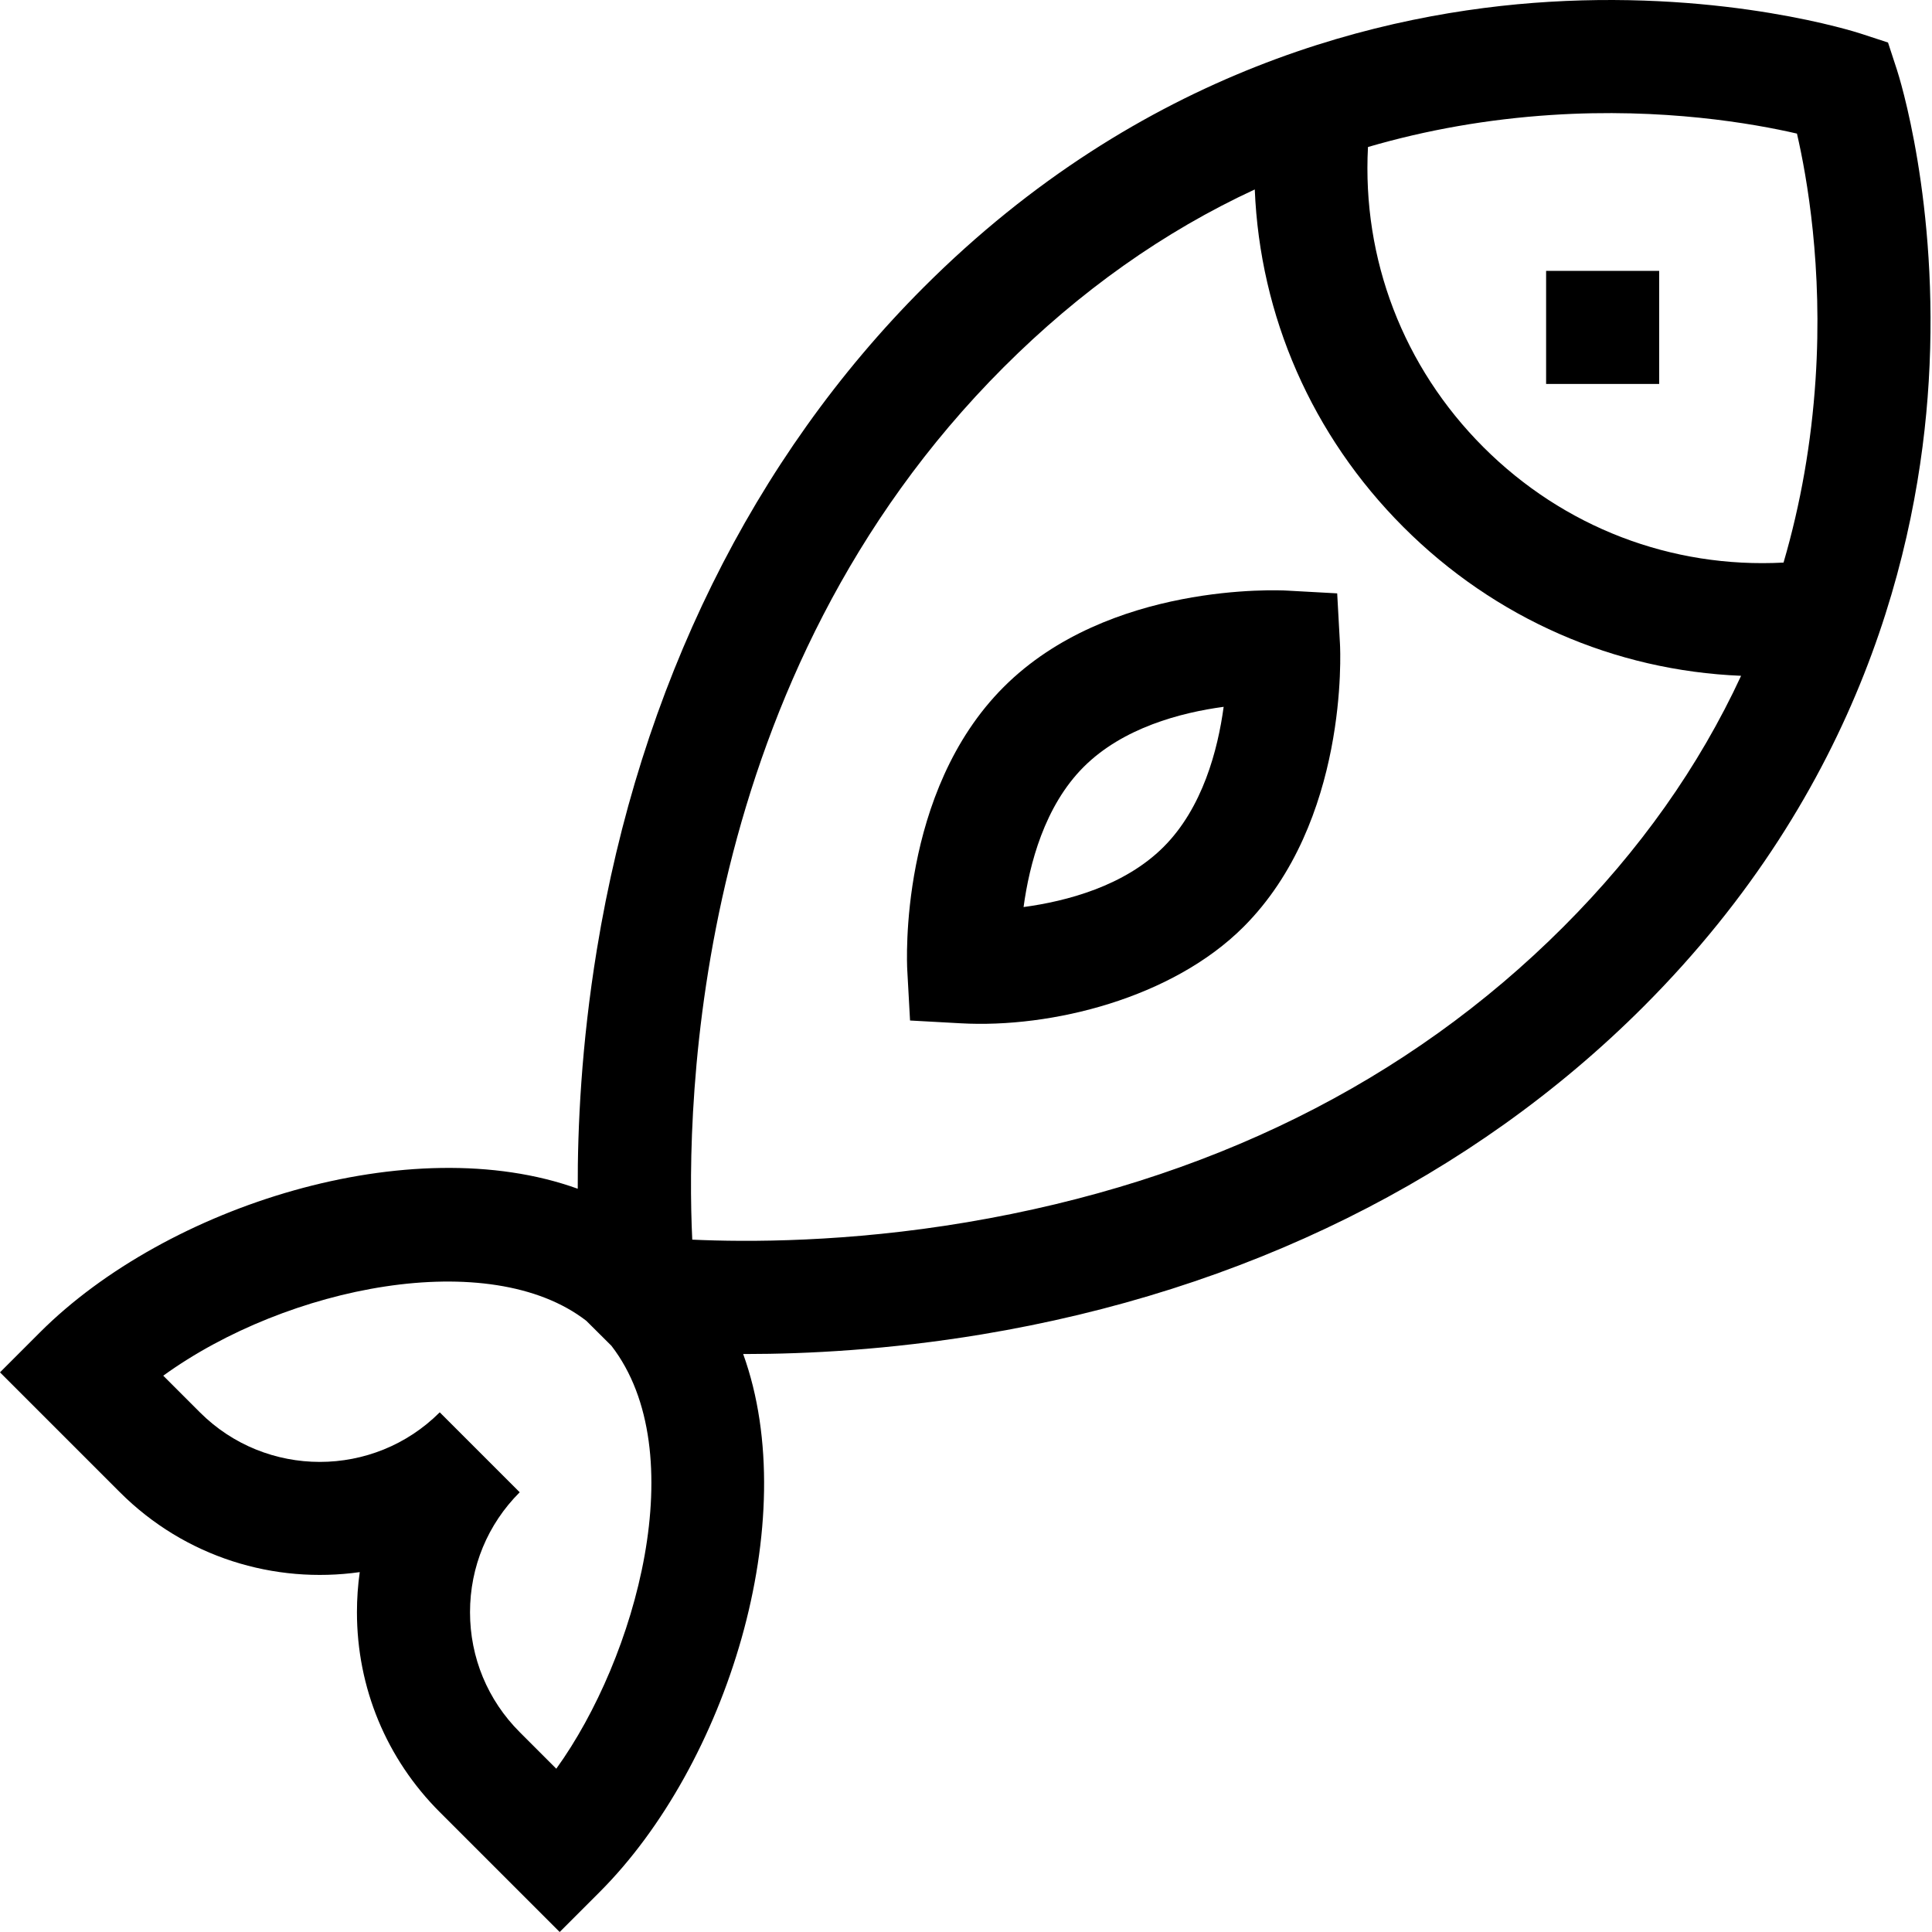 <svg viewBox="0 0 512 512" xmlns="http://www.w3.org/2000/svg">
<path d="m95.336 416.625c-.492 3.488-.742 7.035-.742 10.621 0 20.012 7.793 38.824 21.941 52.973l31.785 31.781 10.594-10.594c33.637-33.641 54.027-98.367 38.035-142.578h.668c16.152 0 37.832-1.098 62.543-5.195 69.418-11.508 130.047-41.531 175.332-86.816 57.727-57.723 72.996-121.98 75.641-165.719 2.863-47.406-7.965-81.188-8.426-82.602l-2.363-7.227-7.223-2.359c-1.418-.465-35.191-11.297-82.602-8.426-43.738 2.645-107.996 17.914-165.719 75.637-45.297 45.297-75.254 106.004-86.629 175.559-4.109 25.117-5.133 47.09-5.062 63.348-44.121-15.918-108.816 4.363-142.516 38.059l-10.594 10.598 31.781 31.781c17.301 17.297 41.023 24.352 63.555 21.16zm315.797-386.156c29.645-1.941 53.504 2.262 65.078 4.934 2.68 11.59 6.879 35.449 4.934 65.082-1.102 16.836-3.945 33.047-8.488 48.605-29.688 1.57-58.262-9.312-79.539-30.59-21.277-21.281-32.164-49.855-30.59-79.539 15.559-4.543 31.77-7.387 48.605-8.492zm-145.145 66.84c20.227-20.223 42.465-35.949 66.539-47.102 1.363 33.504 15.113 65.188 39.402 89.48 24.293 24.289 55.973 38.039 89.48 39.406-11.152 24.074-26.879 46.309-47.105 66.535-41.203 41.203-94.395 67.543-158.094 78.285-31.637 5.336-58.176 5.281-72.754 4.605-1.754-36.629.371-149.047 82.531-231.211zm-110.617 252.711 6.664 6.629c21.746 28.148 6.562 82.723-14.613 112.078l-9.695-9.695c-8.492-8.492-13.168-19.777-13.168-31.785 0-12.004 4.676-23.293 13.168-31.781l-21.191-21.188c-17.523 17.523-46.039 17.523-63.566 0l-9.707-9.707c32.98-23.848 86.508-34.352 112.109-14.551zm0 0" />
<path d="m409.734 71.785h29.965v29.965h-29.965zm0 0" />
<path d="m241.172 270.445 13.395.738c24.152 1.355 56.129-6.695 74.984-25.555 27.82-27.82 25.66-73.07 25.555-74.984l-.738-13.395-13.395-.738c-1.91-.105-47.168-2.266-74.984 25.551-27.82 27.82-25.66 73.074-25.555 74.988zm46.004-67.191c10.391-10.391 25.742-14.406 37.105-15.938-1.539 11.379-5.562 26.77-15.918 37.125-10.391 10.391-25.746 14.406-37.105 15.938 1.539-11.379 5.562-26.77 15.918-37.125zm0 0" />
</svg>